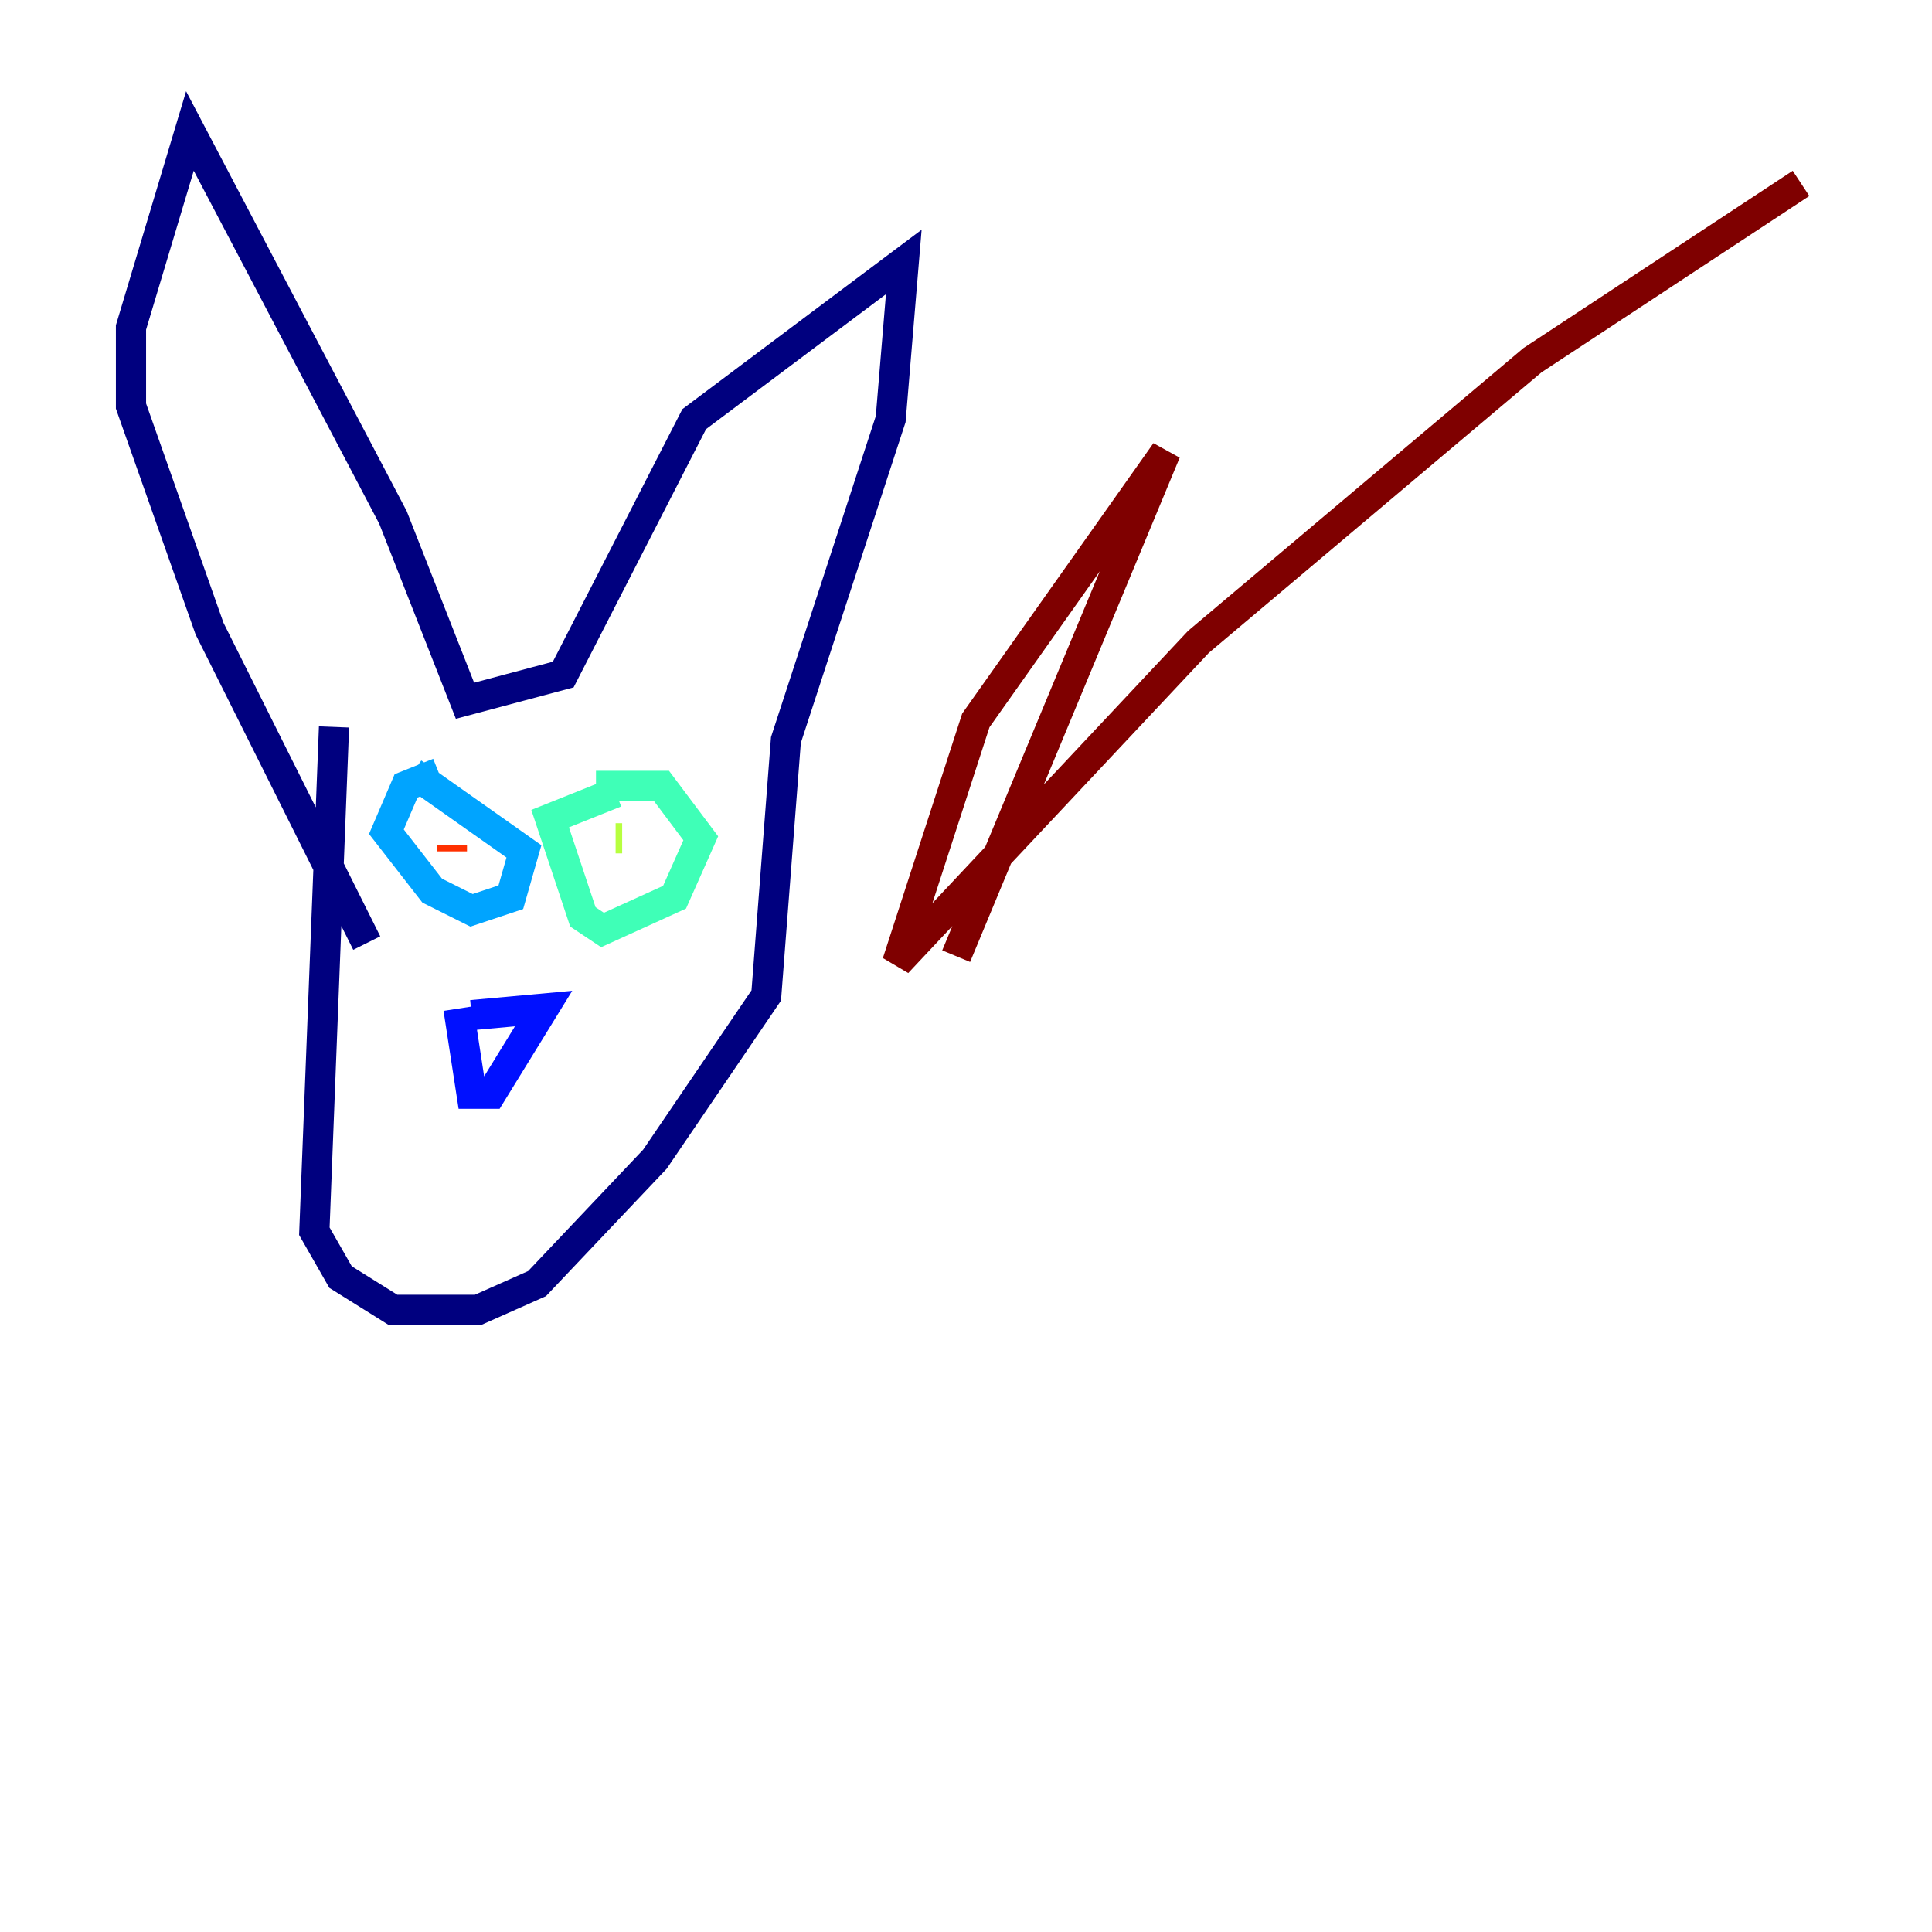 <?xml version="1.0" encoding="utf-8" ?>
<svg baseProfile="tiny" height="128" version="1.2" viewBox="0,0,128,128" width="128" xmlns="http://www.w3.org/2000/svg" xmlns:ev="http://www.w3.org/2001/xml-events" xmlns:xlink="http://www.w3.org/1999/xlink"><defs /><polyline fill="none" points="22.129,48.163 20.827,81.573 22.563,84.61 26.034,86.78 31.675,86.78 35.58,85.044 43.39,76.8 50.766,65.953 52.068,49.031 59.01,27.77 59.878,17.356 45.993,27.77 37.315,44.691 30.807,46.427 26.034,34.278 12.583,8.678 8.678,21.695 8.678,26.902 13.885,41.654 24.298,62.481" stroke="#00007f" stroke-width="2" /><polyline fill="none" points="31.241,67.254 36.014,66.82 32.542,72.461 31.241,72.461 30.373,66.82" stroke="#0010ff" stroke-width="2" /><polyline fill="none" points="29.071,51.2 26.902,52.068 25.6,55.105 28.637,59.01 31.241,60.312 33.844,59.444 34.712,56.407 27.336,51.2" stroke="#00a4ff" stroke-width="2" /><polyline fill="none" points="40.786,52.502 36.447,54.237 38.617,60.746 39.919,61.614 44.691,59.444 46.427,55.539 43.824,52.068 39.485,52.068" stroke="#3fffb7" stroke-width="2" /><polyline fill="none" points="41.22,55.539 40.786,55.539" stroke="#b7ff3f" stroke-width="2" /><polyline fill="none" points="29.505,56.407 29.505,56.407" stroke="#ffb900" stroke-width="2" /><polyline fill="none" points="29.939,55.973 29.939,56.407" stroke="#ff3000" stroke-width="2" /><polyline fill="none" points="119.322,12.149 101.532,23.864 79.403,42.522 59.444,63.783 64.651,47.729 77.234,29.939 63.349,63.349" stroke="#7f0000" stroke-width="2" /></svg>